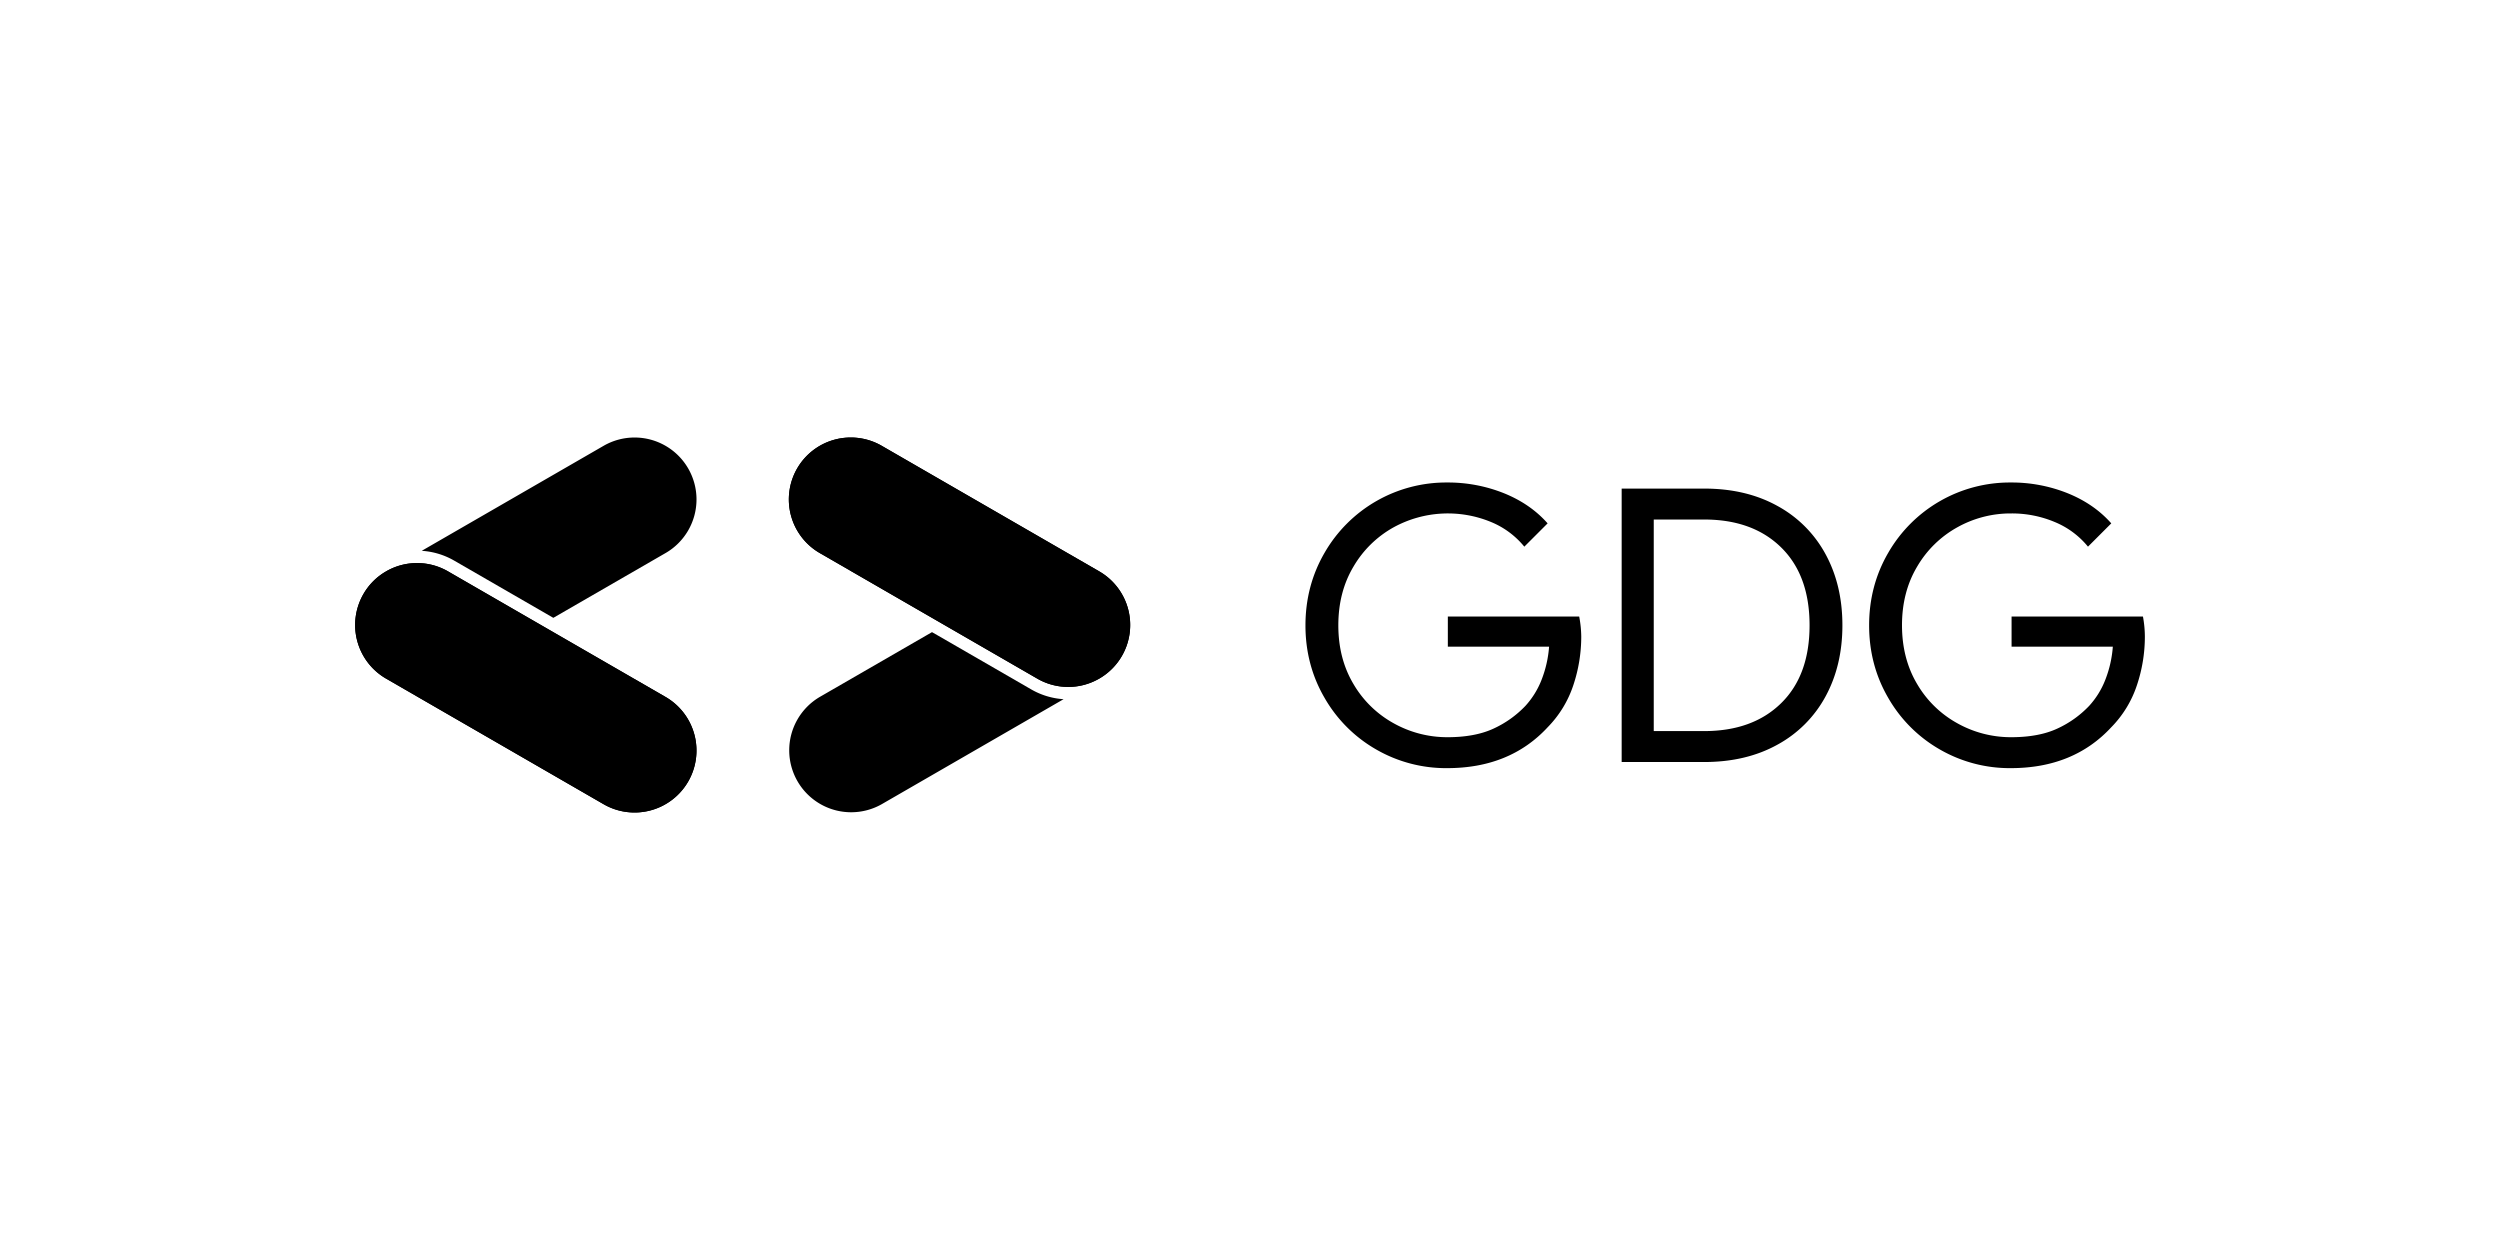 <svg id="Layer_1" data-name="Layer 1" xmlns="http://www.w3.org/2000/svg" viewBox="0 0 2000 1000"><title>03 GDG Logoe (Black)</title><path d="M532.42,442.46l-89.76,51.81-79.27-45.76a59.48,59.48,0,0,0-26-7.86l145.5-84a49.54,49.54,0,0,1,49.54,85.81Z"/><path d="M507.59,650a49.28,49.28,0,0,1-24.71-6.64l-174-100.46a49.54,49.54,0,0,1-18.13-67.67,49,49,0,0,1,18.13-18.13l.7-.41a49.5,49.5,0,0,1,48.84.41L432.74,500l99.68,57.54A49.55,49.55,0,0,1,507.59,650Z"/><path d="M550.55,625.22a49.52,49.52,0,0,1-67.67,18.14l-174-100.46a49.54,49.54,0,0,1-18.13-67.67,49,49,0,0,1,18.13-18.13l.7-.41a49.5,49.5,0,0,1,48.84.41L432.74,500l99.68,57.54A49.55,49.55,0,0,1,550.55,625.22Z"/><path d="M850.87,559.35l-145.48,84a49.55,49.55,0,0,1-49.55-85.82l89.76-51.82,5,2.86,74.31,42.91A59.3,59.3,0,0,0,850.87,559.35Z"/><path d="M879.35,542.89h0l-.84.48a49.47,49.47,0,0,1-48.7-.48L755.51,500l-99.67-57.54a49.54,49.54,0,1,1,49.55-85.81l174,100.45a49.51,49.51,0,0,1,0,85.79Z"/><path d="M897.5,524.77a49.2,49.2,0,0,1-18.15,18.12h0l-.84.48a49.47,49.47,0,0,1-48.7-.48L755.51,500l-99.67-57.54a49.54,49.54,0,1,1,49.55-85.81l174,100.45A49.54,49.54,0,0,1,897.5,524.77Z"/><path d="M1100.89,599.54a111.27,111.27,0,0,1-41.24-41.25q-15.29-26.26-15.28-58t15.28-58.05A112.21,112.21,0,0,1,1157.72,386a120.37,120.37,0,0,1,45.37,8.55q21.23,8.57,35,24.14l-18.64,18.64a67.42,67.42,0,0,0-26.58-19.71,90.4,90.4,0,0,0-78.06,4.28,85,85,0,0,0-32.08,31.47q-12.07,20.31-12.07,46.89t12.07,46.9a84.57,84.57,0,0,0,32.23,31.47A87.62,87.62,0,0,0,1158,589.76q22,0,36.82-6.87a82.83,82.83,0,0,0,25.51-18.18,66.86,66.86,0,0,0,12.83-20.63,91.34,91.34,0,0,0,6.11-26.73h-81V493.22h105.09A90.5,90.5,0,0,1,1265,509.1a122.58,122.58,0,0,1-6.41,39.26,86.92,86.92,0,0,1-20.47,33.46q-30.25,32.68-80.35,32.69A111.77,111.77,0,0,1,1100.89,599.54Z"/><path d="M1297.33,390.87h66q33.6,0,58.65,13.9a95.75,95.75,0,0,1,38.5,38.65q13.44,24.74,13.44,56.82t-13.44,56.83a95.75,95.75,0,0,1-38.5,38.65q-25.05,13.9-58.65,13.9h-66Zm66,194q38.79,0,61.56-22.3t22.76-62.33q0-40-22.76-62.32t-61.56-22.3H1323V584.87Z"/><path d="M1551.82,599.54a111.27,111.27,0,0,1-41.24-41.25q-15.28-26.26-15.28-58t15.28-58.05A112.21,112.21,0,0,1,1608.65,386a120.33,120.33,0,0,1,45.37,8.55q21.23,8.57,35,24.14l-18.63,18.64a67.42,67.42,0,0,0-26.58-19.71,88.28,88.28,0,0,0-34.83-6.87,87.38,87.38,0,0,0-43.23,11.15,84.82,84.82,0,0,0-32.08,31.47q-12.08,20.31-12.07,46.89t12.07,46.9a84.5,84.5,0,0,0,32.23,31.47A87.57,87.57,0,0,0,1609,589.76q22,0,36.81-6.87a82.71,82.71,0,0,0,25.51-18.18,66.67,66.67,0,0,0,12.83-20.63,90.7,90.7,0,0,0,6.11-26.73h-81V493.22h105.1a90.5,90.5,0,0,1,1.53,15.88,122.31,122.31,0,0,1-6.42,39.26A86.8,86.8,0,0,1,1689,581.82q-30.24,32.68-80.35,32.69A111.8,111.8,0,0,1,1551.82,599.54Z"/></svg>